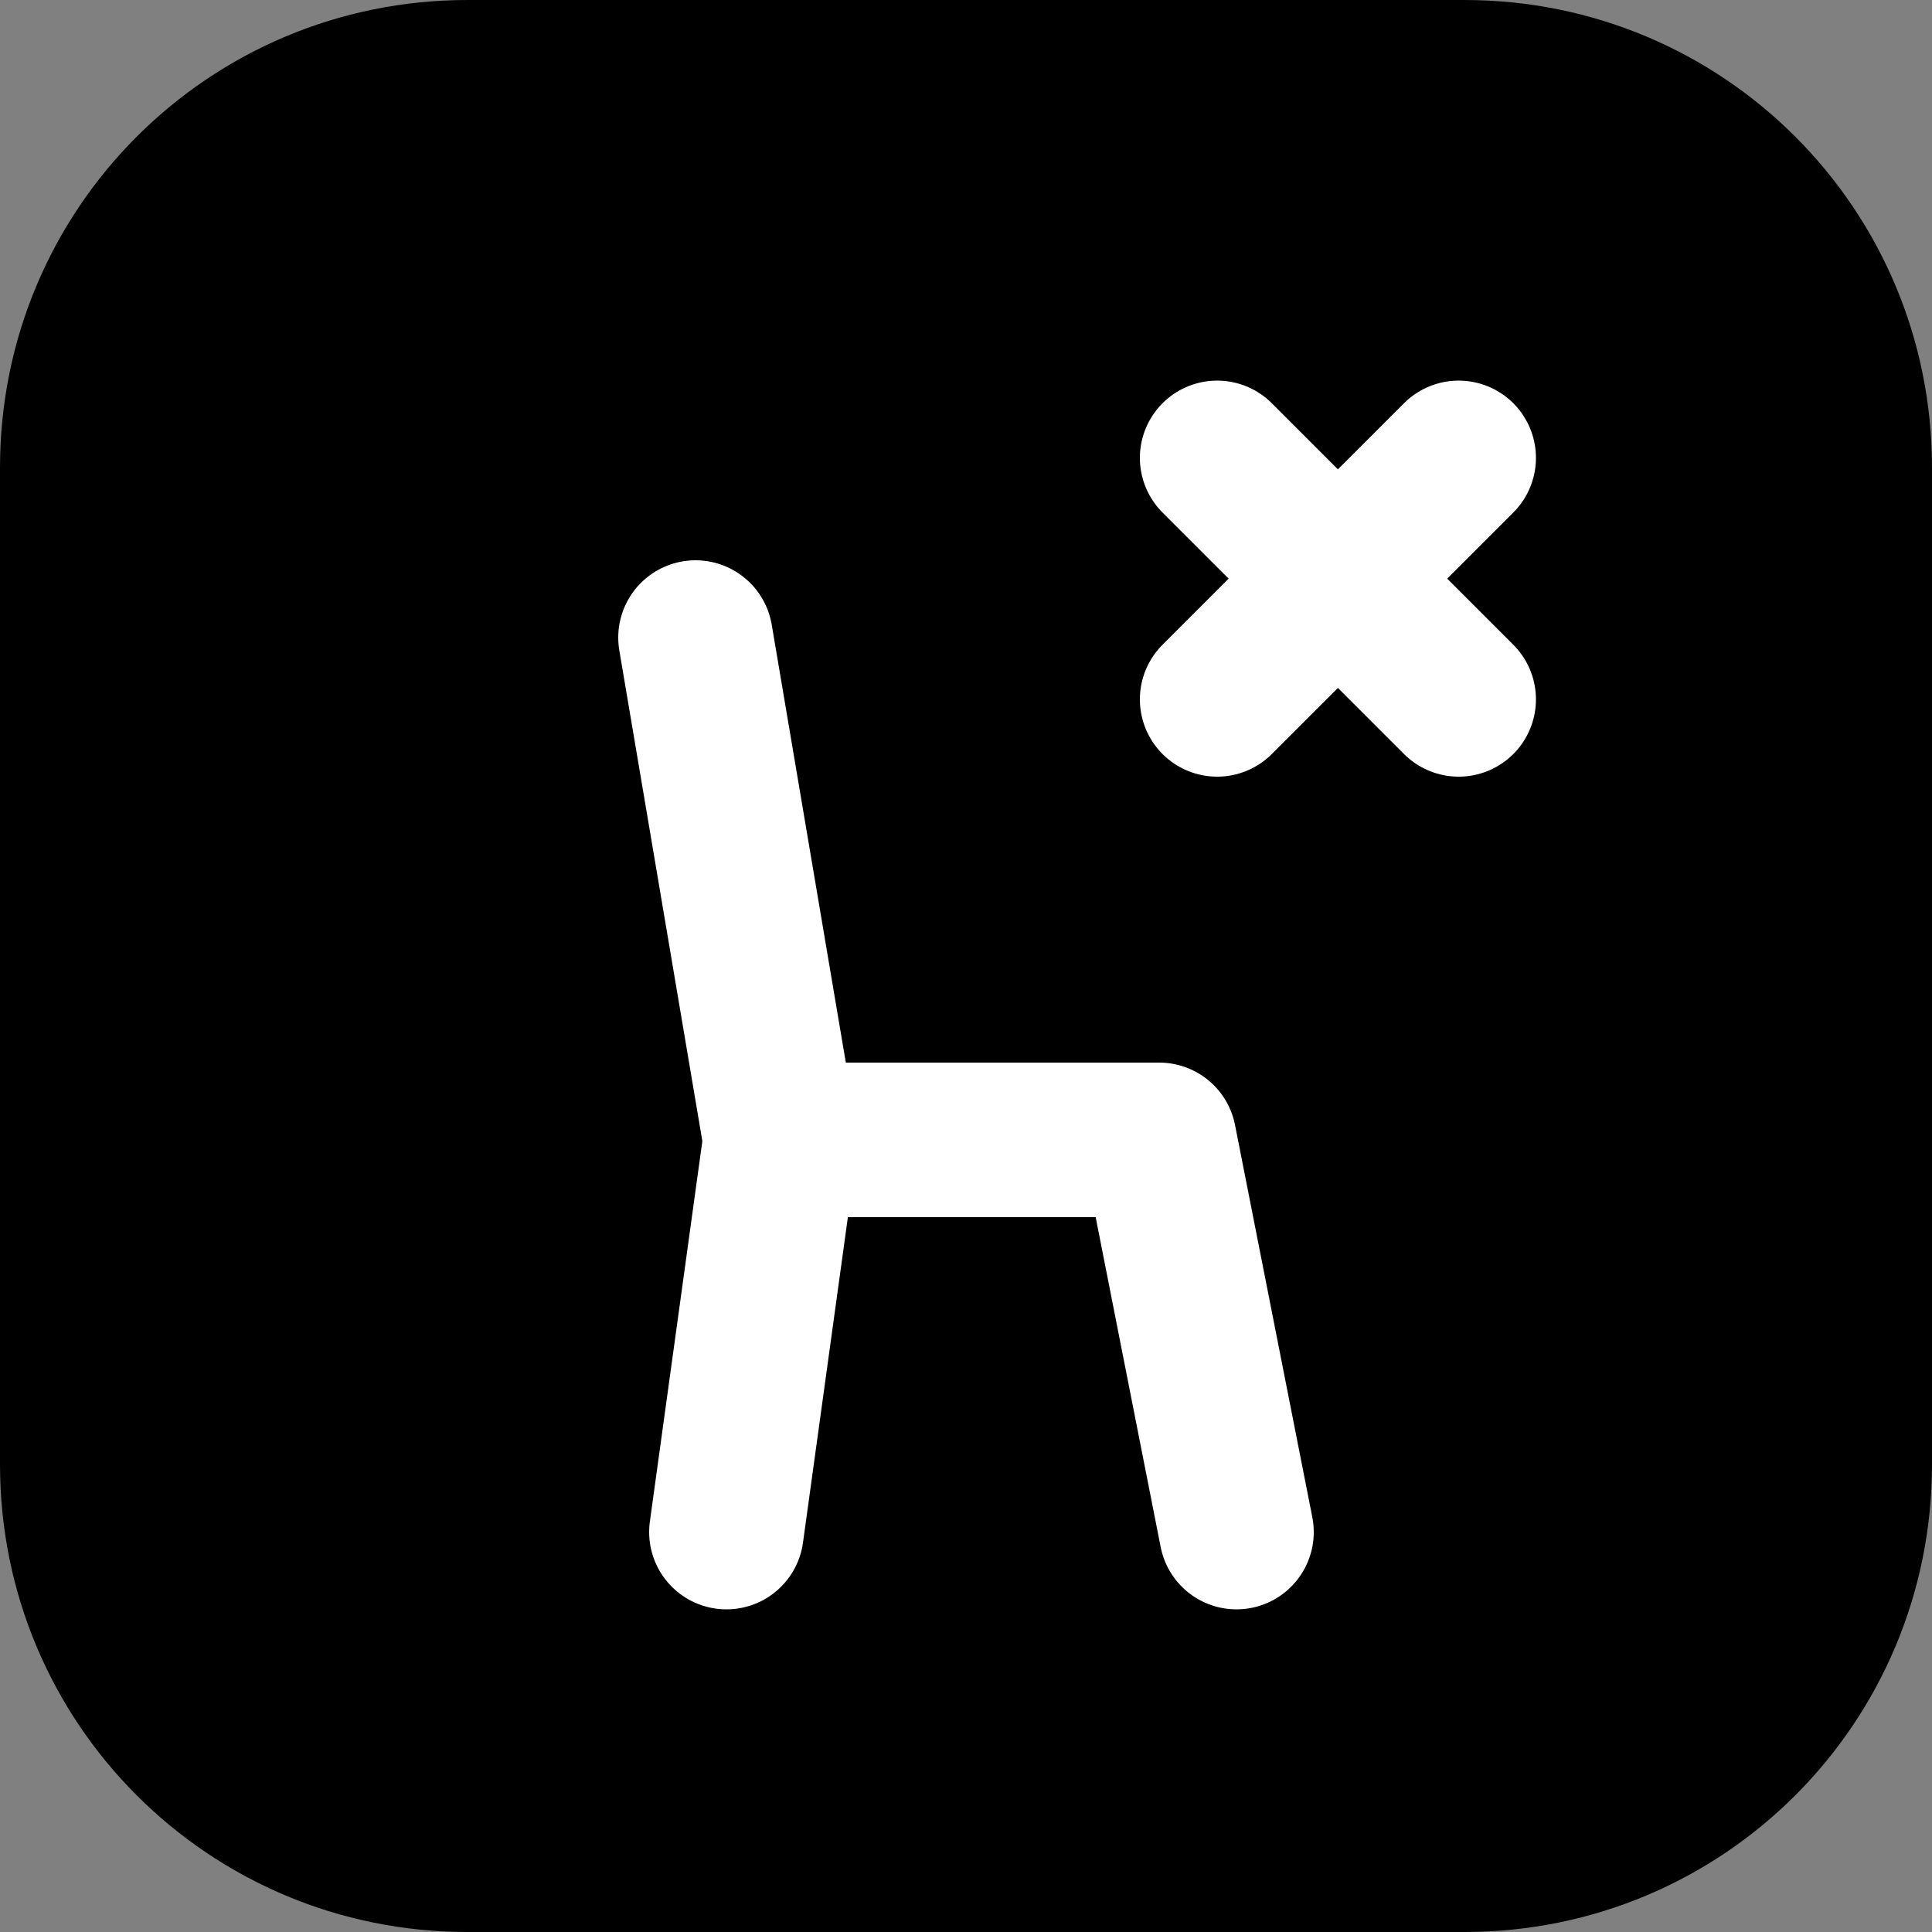 <?xml version="1.0" encoding="utf-8"?>
<!-- Generator: Adobe Illustrator 25.0.0, SVG Export Plug-In . SVG Version: 6.00 Build 0)  -->
<svg version="1.1" id="Layer_1" xmlns="http://www.w3.org/2000/svg" xmlns:xlink="http://www.w3.org/1999/xlink" x="0px" y="0px"
	 viewBox="0 0 100 100" style="enable-background:new 0 0 100 100;" xml:space="preserve">
<rect x="0" y="0" width="100" height="100" fill="#808080" stroke="none"/>
<style type="text/css">
	.st0{fill:#EF5355;}
	.st1{fill:#70C9CB;}
	.st2{fill:#FFE44D;}
	.st3{fill:none;stroke:#000000;stroke-width:8;stroke-linecap:round;stroke-linejoin:round;stroke-miterlimit:10;}
	.st4{fill:none;stroke:#000000;stroke-width:8;stroke-linecap:round;stroke-miterlimit:10;}
	.st5{fill:none;stroke:#FFFFFF;stroke-width:8;stroke-linecap:round;stroke-linejoin:round;stroke-miterlimit:10;}
</style>
<g>
	<path d="M75.8,100H24.2C10.8,100,0,89.2,0,75.8V24.2C0,10.8,10.8,0,24.2,0h51.6C89.2,0,100,10.8,100,24.2v51.6
		C100,89.2,89.2,100,75.8,100z"/>
</g>
<polyline class="st5" points="36,33 40.4,59 60,59 64,79.3 "/>
<line class="st5" x1="37.6" y1="79.3" x2="40.4" y2="59"/>
<line class="st5" x1="63" y1="23.7" x2="75.5" y2="36.2"/>
<line class="st5" x1="63" y1="36.2" x2="75.5" y2="23.7"/>
</svg>
